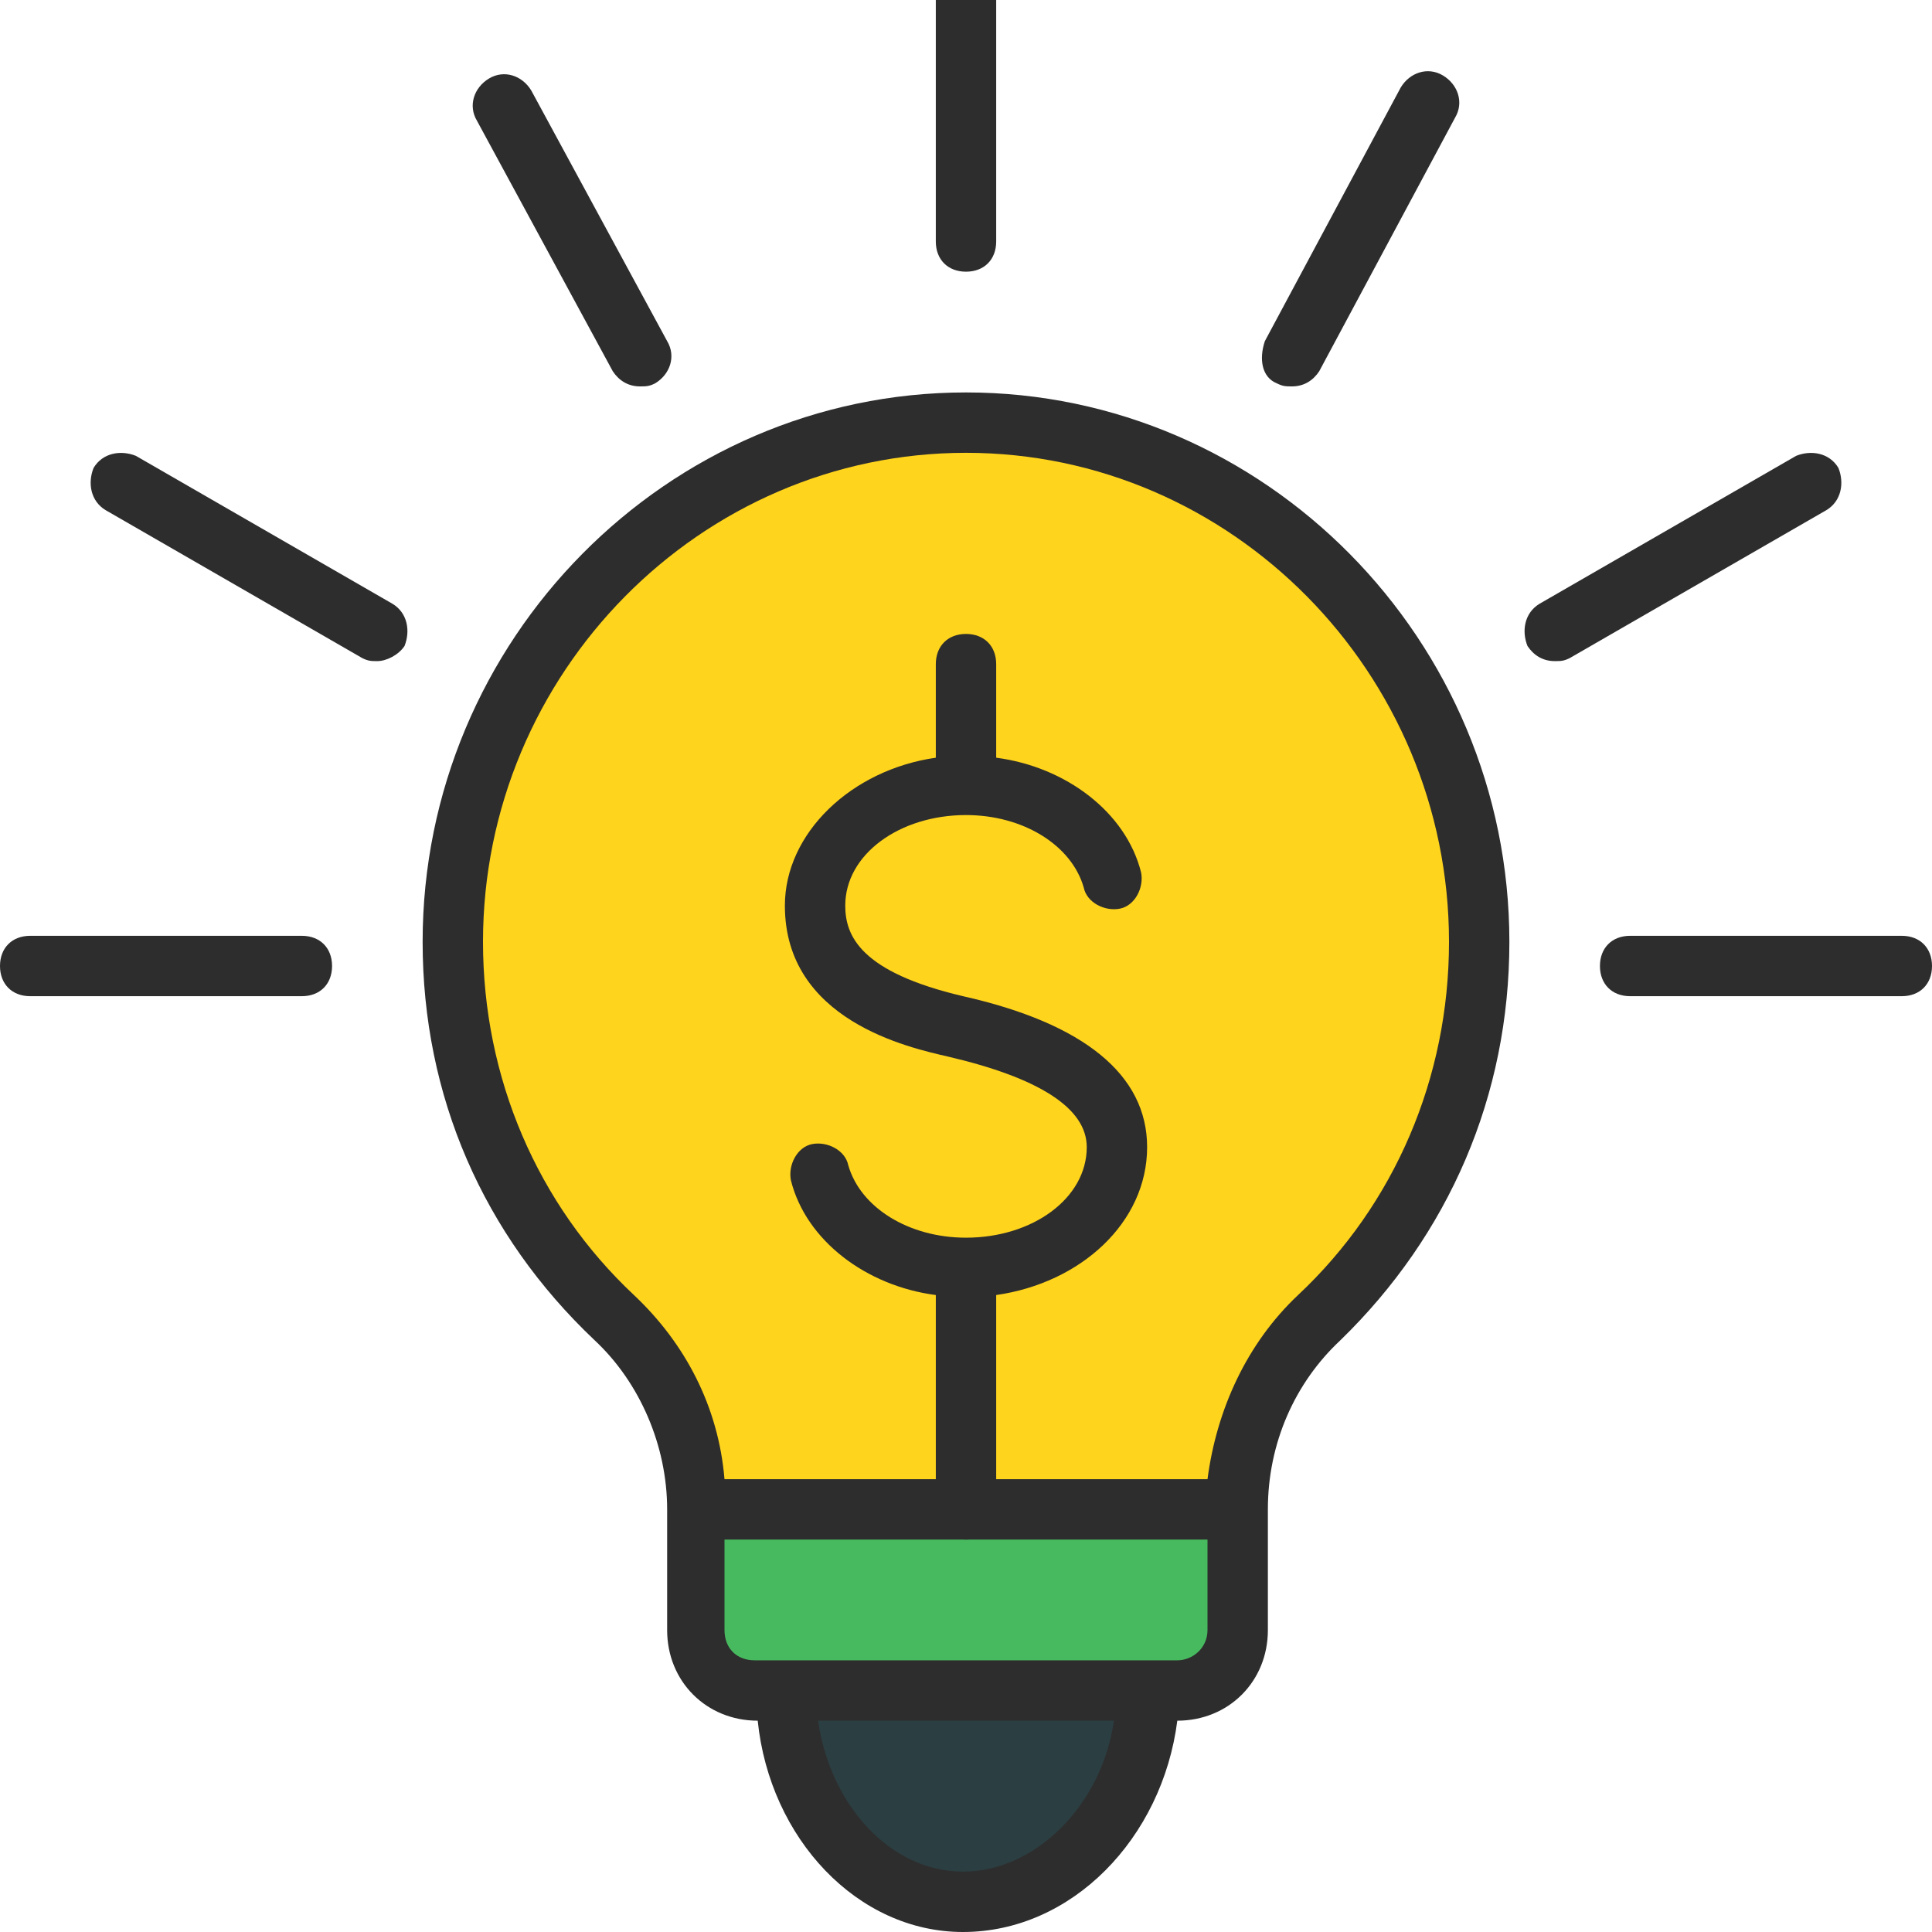 <?xml version="1.0" encoding="utf-8"?>
<!-- Generator: Adobe Illustrator 18.0.0, SVG Export Plug-In . SVG Version: 6.00 Build 0)  -->
<!DOCTYPE svg PUBLIC "-//W3C//DTD SVG 1.1//EN" "http://www.w3.org/Graphics/SVG/1.1/DTD/svg11.dtd">
<svg version="1.1" id="Layer_1" xmlns="http://www.w3.org/2000/svg" xmlns:xlink="http://www.w3.org/1999/xlink" x="0px" y="0px"
	 viewBox="0 0 64 64" enable-background="new 0 0 64 64" xml:space="preserve">
<g>
	<g id="XMLID_11_">
		<g>
			<g>
				<path fill="#FFD41D" d="M49,31.2c0,5-2,9.3-5.3,12.4c-1.8,1.6-2.7,4-2.7,6.4H23c0-2.4-0.9-4.7-2.7-6.4C17,40.5,15,36.2,15,31.2
					C15,21.6,22.6,14,32,14S49,21.6,49,31.2z"/>
			</g>
			<g>
				<path fill="#47BA5F" d="M41,50v4c0,1.1-0.9,2-2,2h-1H26h-1c-1.1,0-2-0.9-2-2v-4H41z"/>
			</g>
			<g>
				<path fill="#2B3E42" d="M26,56h12c0,3.9-2.9,7-6.1,7C28.6,63,26,59.9,26,56z"/>
			</g>
		</g>
		<g>
			<path fill="#2D2D2D" d="M32,13c-9.9,0-18,8.2-18,18.2c0,5.1,2,9.7,5.7,13.2c1.5,1.4,2.4,3.5,2.4,5.6v4c0,1.7,1.3,3,3,3h0
				c0.4,3.9,3.3,7,6.8,7c3.6,0,6.6-3.1,7.1-7h0c1.7,0,3-1.3,3-3v-4c0-2.2,0.9-4.2,2.4-5.6C48,40.9,50,36.3,50,31.2
				C50,21.2,41.9,13,32,13z M31.9,62c-2.4,0-4.4-2.2-4.8-5h9.8C36.5,59.8,34.3,62,31.9,62z M39,55H25c-0.6,0-1-0.4-1-1v-3H40v3
				C40,54.6,39.5,55,39,55z M43,42.9c-1.7,1.6-2.7,3.8-3,6.1H24c-0.2-2.4-1.3-4.5-3-6.1c-3.2-3-5-7.2-5-11.7C16,22.3,23.2,15,32,15
				s16,7.3,16,16.2C48,35.7,46.2,39.9,43,42.9z"/>
			<path fill="#2D2D2D" d="M32,9c0.6,0,1-0.4,1-1V0c0-0.6-0.4-1-1-1s-1,0.4-1,1v8C31,8.6,31.4,9,32,9z"/>
			<path fill="#2D2D2D" d="M63,31h-9c-0.6,0-1,0.4-1,1s0.4,1,1,1h9c0.6,0,1-0.4,1-1S63.6,31,63,31z"/>
			<path fill="#2D2D2D" d="M60.9,15.5c-0.3-0.5-0.9-0.6-1.4-0.4L51,20c-0.5,0.3-0.6,0.9-0.4,1.4c0.2,0.3,0.5,0.5,0.9,0.5
				c0.2,0,0.3,0,0.5-0.1l8.5-4.9C61,16.6,61.1,16,60.9,15.5z"/>
			<path fill="#2D2D2D" d="M42.3,12.7c0.2,0.1,0.3,0.1,0.5,0.1c0.4,0,0.7-0.2,0.9-0.5l4.5-8.4c0.3-0.5,0.1-1.1-0.4-1.4
				c-0.5-0.3-1.1-0.1-1.4,0.4l-4.5,8.4C41.7,11.9,41.8,12.5,42.3,12.7z"/>
			<path fill="#2D2D2D" d="M10,31H1c-0.6,0-1,0.4-1,1s0.4,1,1,1h9c0.6,0,1-0.4,1-1S10.6,31,10,31z"/>
			<path fill="#2D2D2D" d="M13,20l-8.5-4.9C4,14.9,3.4,15,3.1,15.5C2.9,16,3,16.6,3.5,16.9l8.5,4.9c0.2,0.1,0.3,0.1,0.5,0.1
				c0.3,0,0.7-0.2,0.9-0.5C13.6,20.9,13.5,20.3,13,20z"/>
			<path fill="#2D2D2D" d="M20.3,12.3c0.2,0.3,0.5,0.5,0.9,0.5c0.2,0,0.3,0,0.5-0.1c0.5-0.3,0.7-0.9,0.4-1.4L17.6,3
				c-0.3-0.5-0.9-0.7-1.4-0.4c-0.5,0.3-0.7,0.9-0.4,1.4L20.3,12.3z"/>
		</g>
	</g>
	<path fill="#2D2D2D" d="M38,38c0-2.4-2.1-4.1-6.1-5c-3.4-0.8-3.9-2-3.9-3c0-1.7,1.8-3,4-3c1.9,0,3.5,1,3.9,2.4
		c0.1,0.5,0.7,0.8,1.2,0.7c0.5-0.1,0.8-0.7,0.7-1.2c-0.5-2-2.5-3.5-4.8-3.8V22c0-0.6-0.4-1-1-1s-1,0.4-1,1v3.1c-2.8,0.4-5,2.5-5,4.9
		c0,3.8,4.1,4.7,5.4,5c3,0.7,4.6,1.7,4.6,3c0,1.7-1.8,3-4,3c-1.9,0-3.5-1-3.9-2.4c-0.1-0.5-0.7-0.8-1.2-0.7
		c-0.5,0.1-0.8,0.7-0.7,1.2c0.5,2,2.5,3.5,4.8,3.8V50c0,0.6,0.4,1,1,1s1-0.4,1-1v-7.1C35.8,42.5,38,40.5,38,38z"/>
</g>
</svg>
